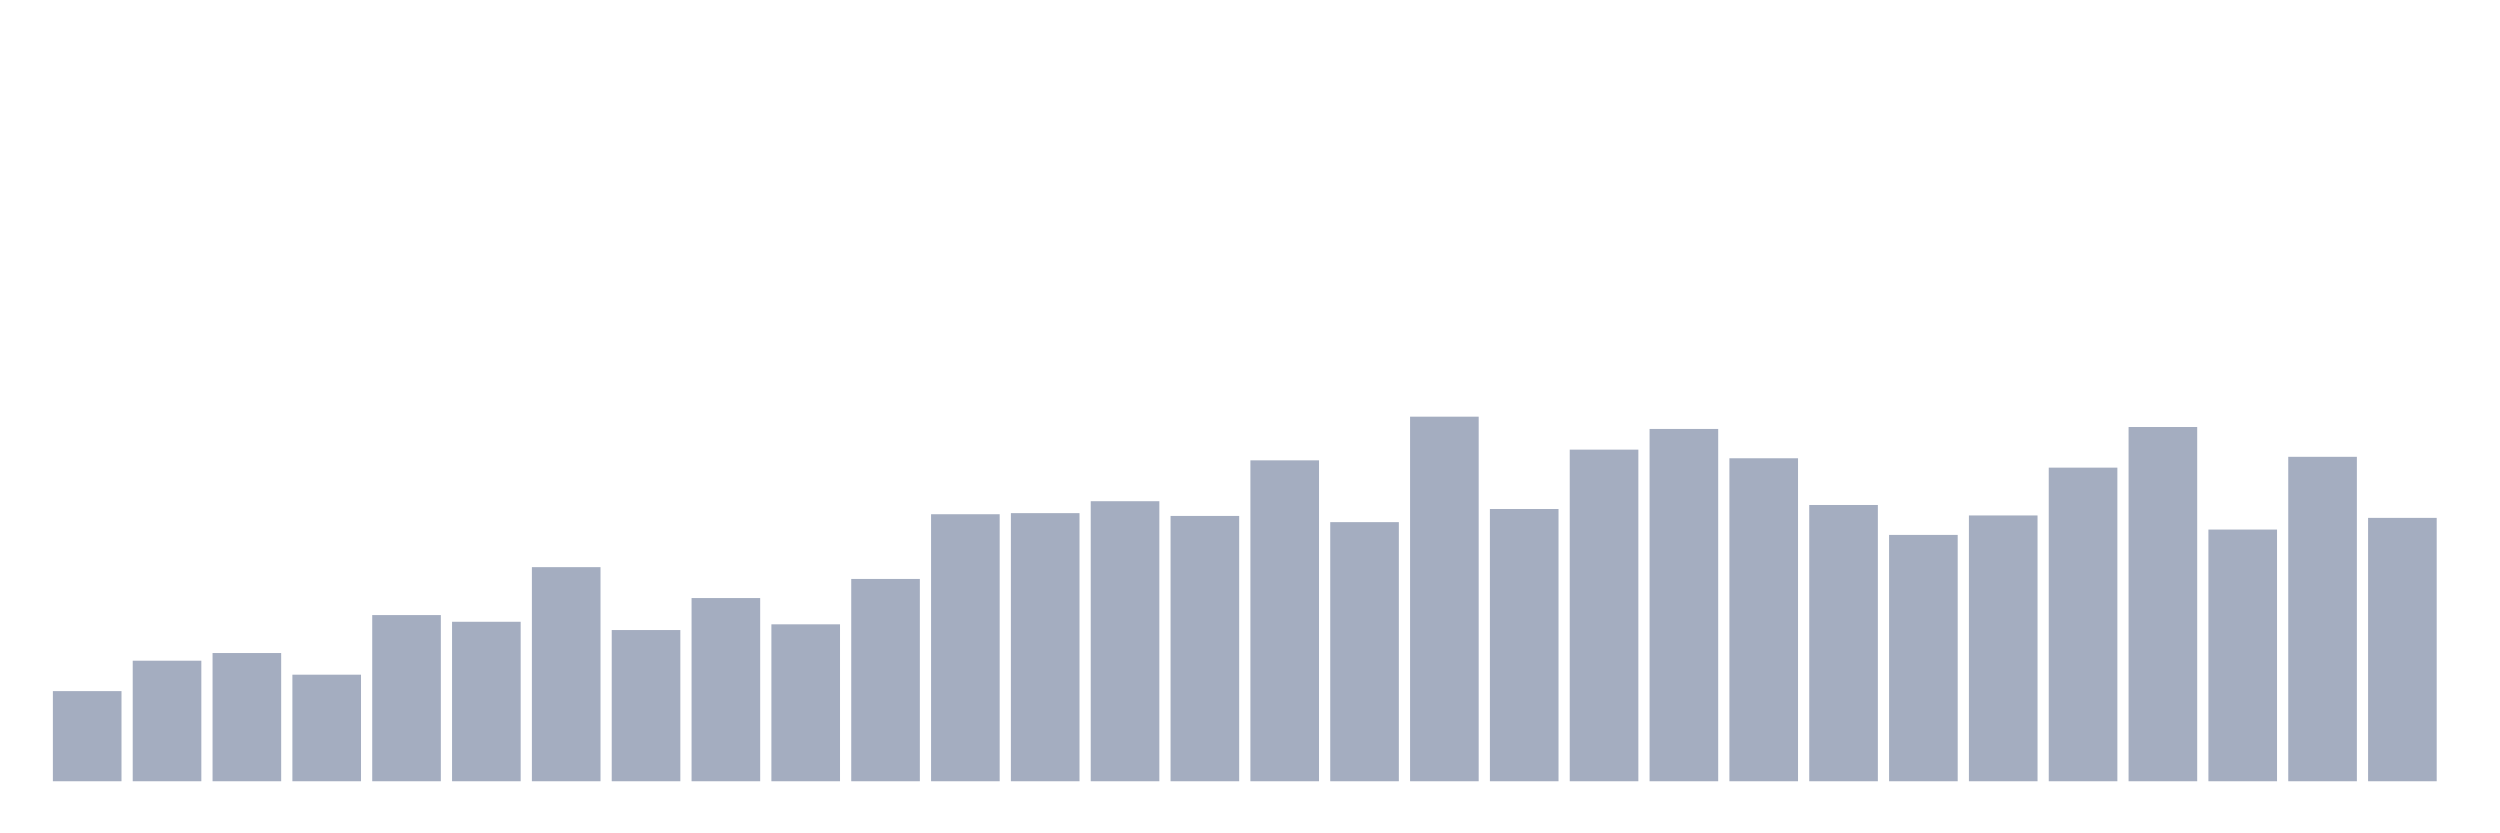<svg xmlns="http://www.w3.org/2000/svg" viewBox="0 0 480 160"><g transform="translate(10,10)"><rect class="bar" x="0.153" width="13.175" y="122.693" height="17.307" fill="rgb(164,173,192)"></rect><rect class="bar" x="15.482" width="13.175" y="116.854" height="23.146" fill="rgb(164,173,192)"></rect><rect class="bar" x="30.81" width="13.175" y="115.382" height="24.618" fill="rgb(164,173,192)"></rect><rect class="bar" x="46.138" width="13.175" y="119.54" height="20.46" fill="rgb(164,173,192)"></rect><rect class="bar" x="61.466" width="13.175" y="108.095" height="31.905" fill="rgb(164,173,192)"></rect><rect class="bar" x="76.794" width="13.175" y="109.379" height="30.621" fill="rgb(164,173,192)"></rect><rect class="bar" x="92.123" width="13.175" y="98.892" height="41.108" fill="rgb(164,173,192)"></rect><rect class="bar" x="107.451" width="13.175" y="110.968" height="29.032" fill="rgb(164,173,192)"></rect><rect class="bar" x="122.779" width="13.175" y="104.825" height="35.175" fill="rgb(164,173,192)"></rect><rect class="bar" x="138.107" width="13.175" y="109.87" height="30.13" fill="rgb(164,173,192)"></rect><rect class="bar" x="153.436" width="13.175" y="101.158" height="38.842" fill="rgb(164,173,192)"></rect><rect class="bar" x="168.764" width="13.175" y="88.732" height="51.268" fill="rgb(164,173,192)"></rect><rect class="bar" x="184.092" width="13.175" y="88.522" height="51.478" fill="rgb(164,173,192)"></rect><rect class="bar" x="199.42" width="13.175" y="86.233" height="53.767" fill="rgb(164,173,192)"></rect><rect class="bar" x="214.748" width="13.175" y="89.059" height="50.941" fill="rgb(164,173,192)"></rect><rect class="bar" x="230.077" width="13.175" y="78.385" height="61.615" fill="rgb(164,173,192)"></rect><rect class="bar" x="245.405" width="13.175" y="90.25" height="49.75" fill="rgb(164,173,192)"></rect><rect class="bar" x="260.733" width="13.175" y="70" height="70" fill="rgb(164,173,192)"></rect><rect class="bar" x="276.061" width="13.175" y="87.728" height="52.272" fill="rgb(164,173,192)"></rect><rect class="bar" x="291.39" width="13.175" y="76.33" height="63.67" fill="rgb(164,173,192)"></rect><rect class="bar" x="306.718" width="13.175" y="72.359" height="67.641" fill="rgb(164,173,192)"></rect><rect class="bar" x="322.046" width="13.175" y="77.988" height="62.012" fill="rgb(164,173,192)"></rect><rect class="bar" x="337.374" width="13.175" y="86.957" height="53.043" fill="rgb(164,173,192)"></rect><rect class="bar" x="352.702" width="13.175" y="92.703" height="47.297" fill="rgb(164,173,192)"></rect><rect class="bar" x="368.031" width="13.175" y="88.966" height="51.034" fill="rgb(164,173,192)"></rect><rect class="bar" x="383.359" width="13.175" y="79.786" height="60.214" fill="rgb(164,173,192)"></rect><rect class="bar" x="398.687" width="13.175" y="71.985" height="68.015" fill="rgb(164,173,192)"></rect><rect class="bar" x="414.015" width="13.175" y="91.675" height="48.325" fill="rgb(164,173,192)"></rect><rect class="bar" x="429.344" width="13.175" y="77.708" height="62.292" fill="rgb(164,173,192)"></rect><rect class="bar" x="444.672" width="13.175" y="89.433" height="50.567" fill="rgb(164,173,192)"></rect></g></svg>